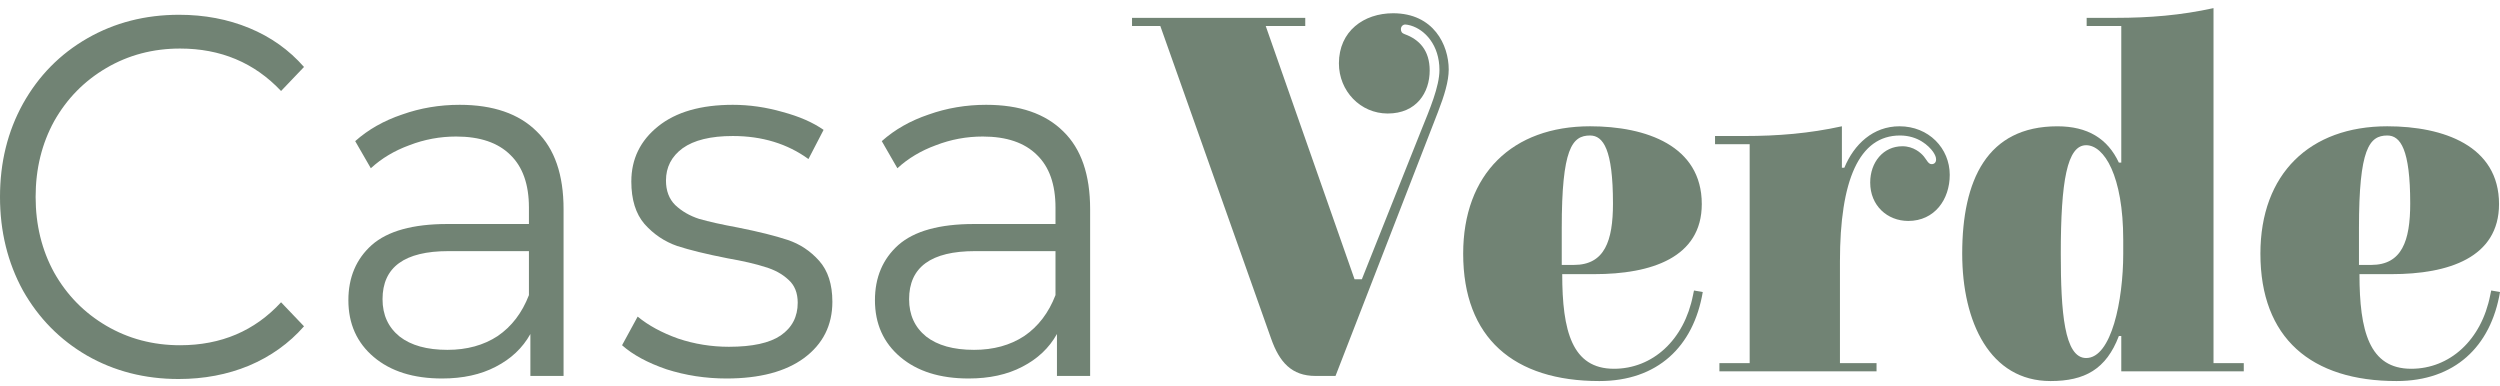 <svg width="136" height="21" viewBox="0 0 136 21" fill="none" xmlns="http://www.w3.org/2000/svg">
<g opacity="0.8">
<path opacity="0.8" d="M9.716 20.618C7.875 20.618 6.212 20.191 4.725 19.338C3.256 18.484 2.097 17.306 1.248 15.803C0.416 14.282 0 12.585 0 10.711C0 8.837 0.416 7.149 1.248 5.646C2.097 4.125 3.265 2.937 4.752 2.084C6.238 1.231 7.902 0.804 9.742 0.804C11.123 0.804 12.397 1.045 13.565 1.528C14.733 2.01 15.724 2.715 16.538 3.643L15.29 4.95C13.839 3.411 12.007 2.641 9.795 2.641C8.326 2.641 6.99 2.993 5.787 3.698C4.583 4.403 3.637 5.368 2.946 6.592C2.274 7.817 1.938 9.19 1.938 10.711C1.938 12.232 2.274 13.605 2.946 14.829C3.637 16.054 4.583 17.019 5.787 17.724C6.99 18.428 8.326 18.781 9.795 18.781C12.025 18.781 13.857 18.002 15.29 16.444L16.538 17.751C15.724 18.679 14.724 19.393 13.538 19.894C12.37 20.377 11.096 20.618 9.716 20.618Z" fill="#213E26"/>
<path opacity="0.8" d="M25.004 5.702C26.827 5.702 28.225 6.184 29.198 7.149C30.172 8.095 30.658 9.505 30.658 11.379V20.451H28.853V18.169C28.429 18.93 27.8 19.523 26.969 19.95C26.154 20.377 25.181 20.59 24.049 20.59C22.491 20.59 21.253 20.2 20.332 19.421C19.412 18.642 18.952 17.612 18.952 16.332C18.952 15.089 19.377 14.087 20.226 13.327C21.093 12.566 22.465 12.186 24.341 12.186H28.774V11.295C28.774 10.034 28.437 9.078 27.765 8.429C27.093 7.761 26.11 7.427 24.818 7.427C23.934 7.427 23.084 7.585 22.27 7.9C21.456 8.197 20.757 8.615 20.173 9.153L19.323 7.678C20.031 7.047 20.881 6.565 21.872 6.231C22.863 5.878 23.907 5.702 25.004 5.702ZM24.341 19.032C25.402 19.032 26.314 18.781 27.075 18.28C27.836 17.761 28.402 17.019 28.774 16.054V13.661H24.394C22.005 13.661 20.81 14.533 20.81 16.277C20.81 17.13 21.12 17.807 21.739 18.308C22.358 18.79 23.226 19.032 24.341 19.032Z" fill="#213E26"/>
<path opacity="0.8" d="M39.52 20.59C38.388 20.59 37.299 20.423 36.255 20.089C35.229 19.736 34.424 19.301 33.84 18.781L34.689 17.223C35.273 17.705 36.008 18.104 36.892 18.419C37.777 18.716 38.697 18.865 39.653 18.865C40.927 18.865 41.865 18.66 42.467 18.252C43.086 17.826 43.396 17.232 43.396 16.471C43.396 15.933 43.228 15.516 42.892 15.219C42.555 14.904 42.131 14.672 41.617 14.523C41.104 14.356 40.423 14.199 39.573 14.05C38.441 13.828 37.529 13.605 36.839 13.382C36.149 13.141 35.556 12.742 35.061 12.186C34.583 11.629 34.344 10.859 34.344 9.876C34.344 8.652 34.831 7.65 35.804 6.871C36.777 6.091 38.131 5.702 39.865 5.702C40.768 5.702 41.67 5.832 42.573 6.091C43.476 6.333 44.219 6.657 44.803 7.065L43.98 8.652C42.83 7.817 41.458 7.399 39.865 7.399C38.662 7.399 37.751 7.622 37.131 8.067C36.529 8.512 36.229 9.097 36.229 9.82C36.229 10.377 36.397 10.822 36.733 11.156C37.087 11.49 37.52 11.741 38.034 11.908C38.547 12.056 39.255 12.214 40.157 12.381C41.272 12.603 42.166 12.826 42.839 13.049C43.511 13.271 44.086 13.652 44.564 14.19C45.042 14.727 45.281 15.47 45.281 16.416C45.281 17.696 44.767 18.716 43.741 19.477C42.732 20.219 41.325 20.59 39.52 20.59Z" fill="#213E26"/>
<path opacity="0.8" d="M53.649 5.702C55.472 5.702 56.87 6.184 57.843 7.149C58.817 8.095 59.303 9.505 59.303 11.379V20.451H57.498V18.169C57.074 18.93 56.445 19.523 55.614 19.95C54.8 20.377 53.826 20.59 52.694 20.59C51.136 20.59 49.898 20.2 48.977 19.421C48.057 18.642 47.597 17.612 47.597 16.332C47.597 15.089 48.022 14.087 48.871 13.327C49.738 12.566 51.11 12.186 52.986 12.186H57.419V11.295C57.419 10.034 57.083 9.078 56.41 8.429C55.737 7.761 54.755 7.427 53.464 7.427C52.579 7.427 51.729 7.585 50.915 7.9C50.101 8.197 49.402 8.615 48.818 9.153L47.969 7.678C48.676 7.047 49.526 6.565 50.517 6.231C51.508 5.878 52.552 5.702 53.649 5.702ZM52.986 19.032C54.047 19.032 54.959 18.781 55.72 18.28C56.481 17.761 57.047 17.019 57.419 16.054V13.661H53.039C50.65 13.661 49.455 14.533 49.455 16.277C49.455 17.13 49.765 17.807 50.384 18.308C51.004 18.79 51.871 19.032 52.986 19.032Z" fill="#213E26"/>
<path opacity="0.8" d="M72.652 20.451L78.226 6.091C78.571 5.201 78.81 4.422 78.81 3.782C78.81 2.446 77.987 0.721 75.784 0.721C74.191 0.721 72.837 1.695 72.837 3.448C72.837 4.95 74.005 6.175 75.492 6.175C77.058 6.175 77.775 5.034 77.775 3.837C77.775 2.724 77.191 2.14 76.421 1.862C76.262 1.806 76.209 1.722 76.209 1.583C76.209 1.444 76.315 1.333 76.448 1.333C76.527 1.333 76.633 1.361 76.74 1.388C77.509 1.611 78.306 2.446 78.306 3.81C78.306 4.7 77.775 5.952 77.324 7.065L74.085 15.191H73.687L68.856 1.416H71.006V0.971H61.582V1.416H63.122L69.148 18.419C69.599 19.7 70.263 20.451 71.563 20.451H72.652Z" fill="#213E26"/>
<path opacity="0.8" d="M87.799 20.061C85.516 20.061 84.985 18.002 84.985 14.913H86.737C89.817 14.913 92.577 14.022 92.577 11.1C92.577 7.928 89.551 6.87 86.498 6.87C82.278 6.87 79.597 9.458 79.597 13.8C79.597 18.391 82.357 20.729 87.003 20.729C90.162 20.729 92.126 18.864 92.63 15.887L92.153 15.803L92.1 16.054C91.622 18.503 89.896 20.061 87.799 20.061ZM84.959 12.408C84.959 8.095 85.516 7.371 86.498 7.371C87.215 7.371 87.746 8.123 87.746 11.072C87.746 13.104 87.295 14.412 85.622 14.412H84.959V12.408Z" fill="#213E26"/>
<path opacity="0.8" d="M100.199 9.125V6.87C98.421 7.26 96.722 7.399 94.89 7.399H93.298V7.844H95.182V19.755H93.536V20.2H102.084V19.755H100.093V14.217C100.093 9.82 101.128 7.371 103.358 7.371C104.34 7.371 104.924 7.928 105.163 8.262C105.27 8.429 105.323 8.54 105.323 8.679C105.323 8.846 105.216 8.93 105.084 8.93C104.898 8.93 104.818 8.707 104.659 8.512C104.5 8.318 104.102 7.956 103.491 7.956C102.456 7.956 101.739 8.818 101.739 9.932C101.739 11.184 102.668 12.019 103.81 12.019C105.243 12.019 106.066 10.85 106.066 9.514C106.066 8.067 104.924 6.87 103.332 6.87C101.898 6.87 100.863 7.844 100.332 9.125H100.199Z" fill="#213E26"/>
<path opacity="0.8" d="M120.415 0.442C118.637 0.832 116.938 0.971 115.106 0.971H113.514V1.416H115.398V8.846H115.266C114.655 7.538 113.567 6.871 111.921 6.871C108.098 6.871 106.744 9.792 106.744 13.8C106.744 17.529 108.258 20.729 111.549 20.729C113.407 20.729 114.575 20.089 115.266 18.28H115.398V20.2H122.061V19.755H120.415V0.442ZM115.504 13.8C115.504 16.332 114.867 19.477 113.487 19.477C112.292 19.477 112.107 16.944 112.107 13.8C112.107 9.848 112.452 7.9 113.487 7.9C114.469 7.9 115.504 9.57 115.504 13.048V13.8Z" fill="#213E26"/>
<path opacity="0.8" d="M131.169 20.061C128.886 20.061 128.355 18.002 128.355 14.913H130.107C133.186 14.913 135.947 14.022 135.947 11.1C135.947 7.928 132.921 6.87 129.868 6.87C125.647 6.87 122.966 9.458 122.966 13.8C122.966 18.391 125.727 20.729 130.372 20.729C133.531 20.729 135.496 18.864 136 15.887L135.522 15.803L135.469 16.054C134.991 18.503 133.266 20.061 131.169 20.061ZM128.328 12.408C128.328 8.095 128.886 7.371 129.868 7.371C130.585 7.371 131.116 8.123 131.116 11.072C131.116 13.104 130.664 14.412 128.992 14.412H128.328V12.408Z" fill="#213E26"/>
</g>
</svg>
